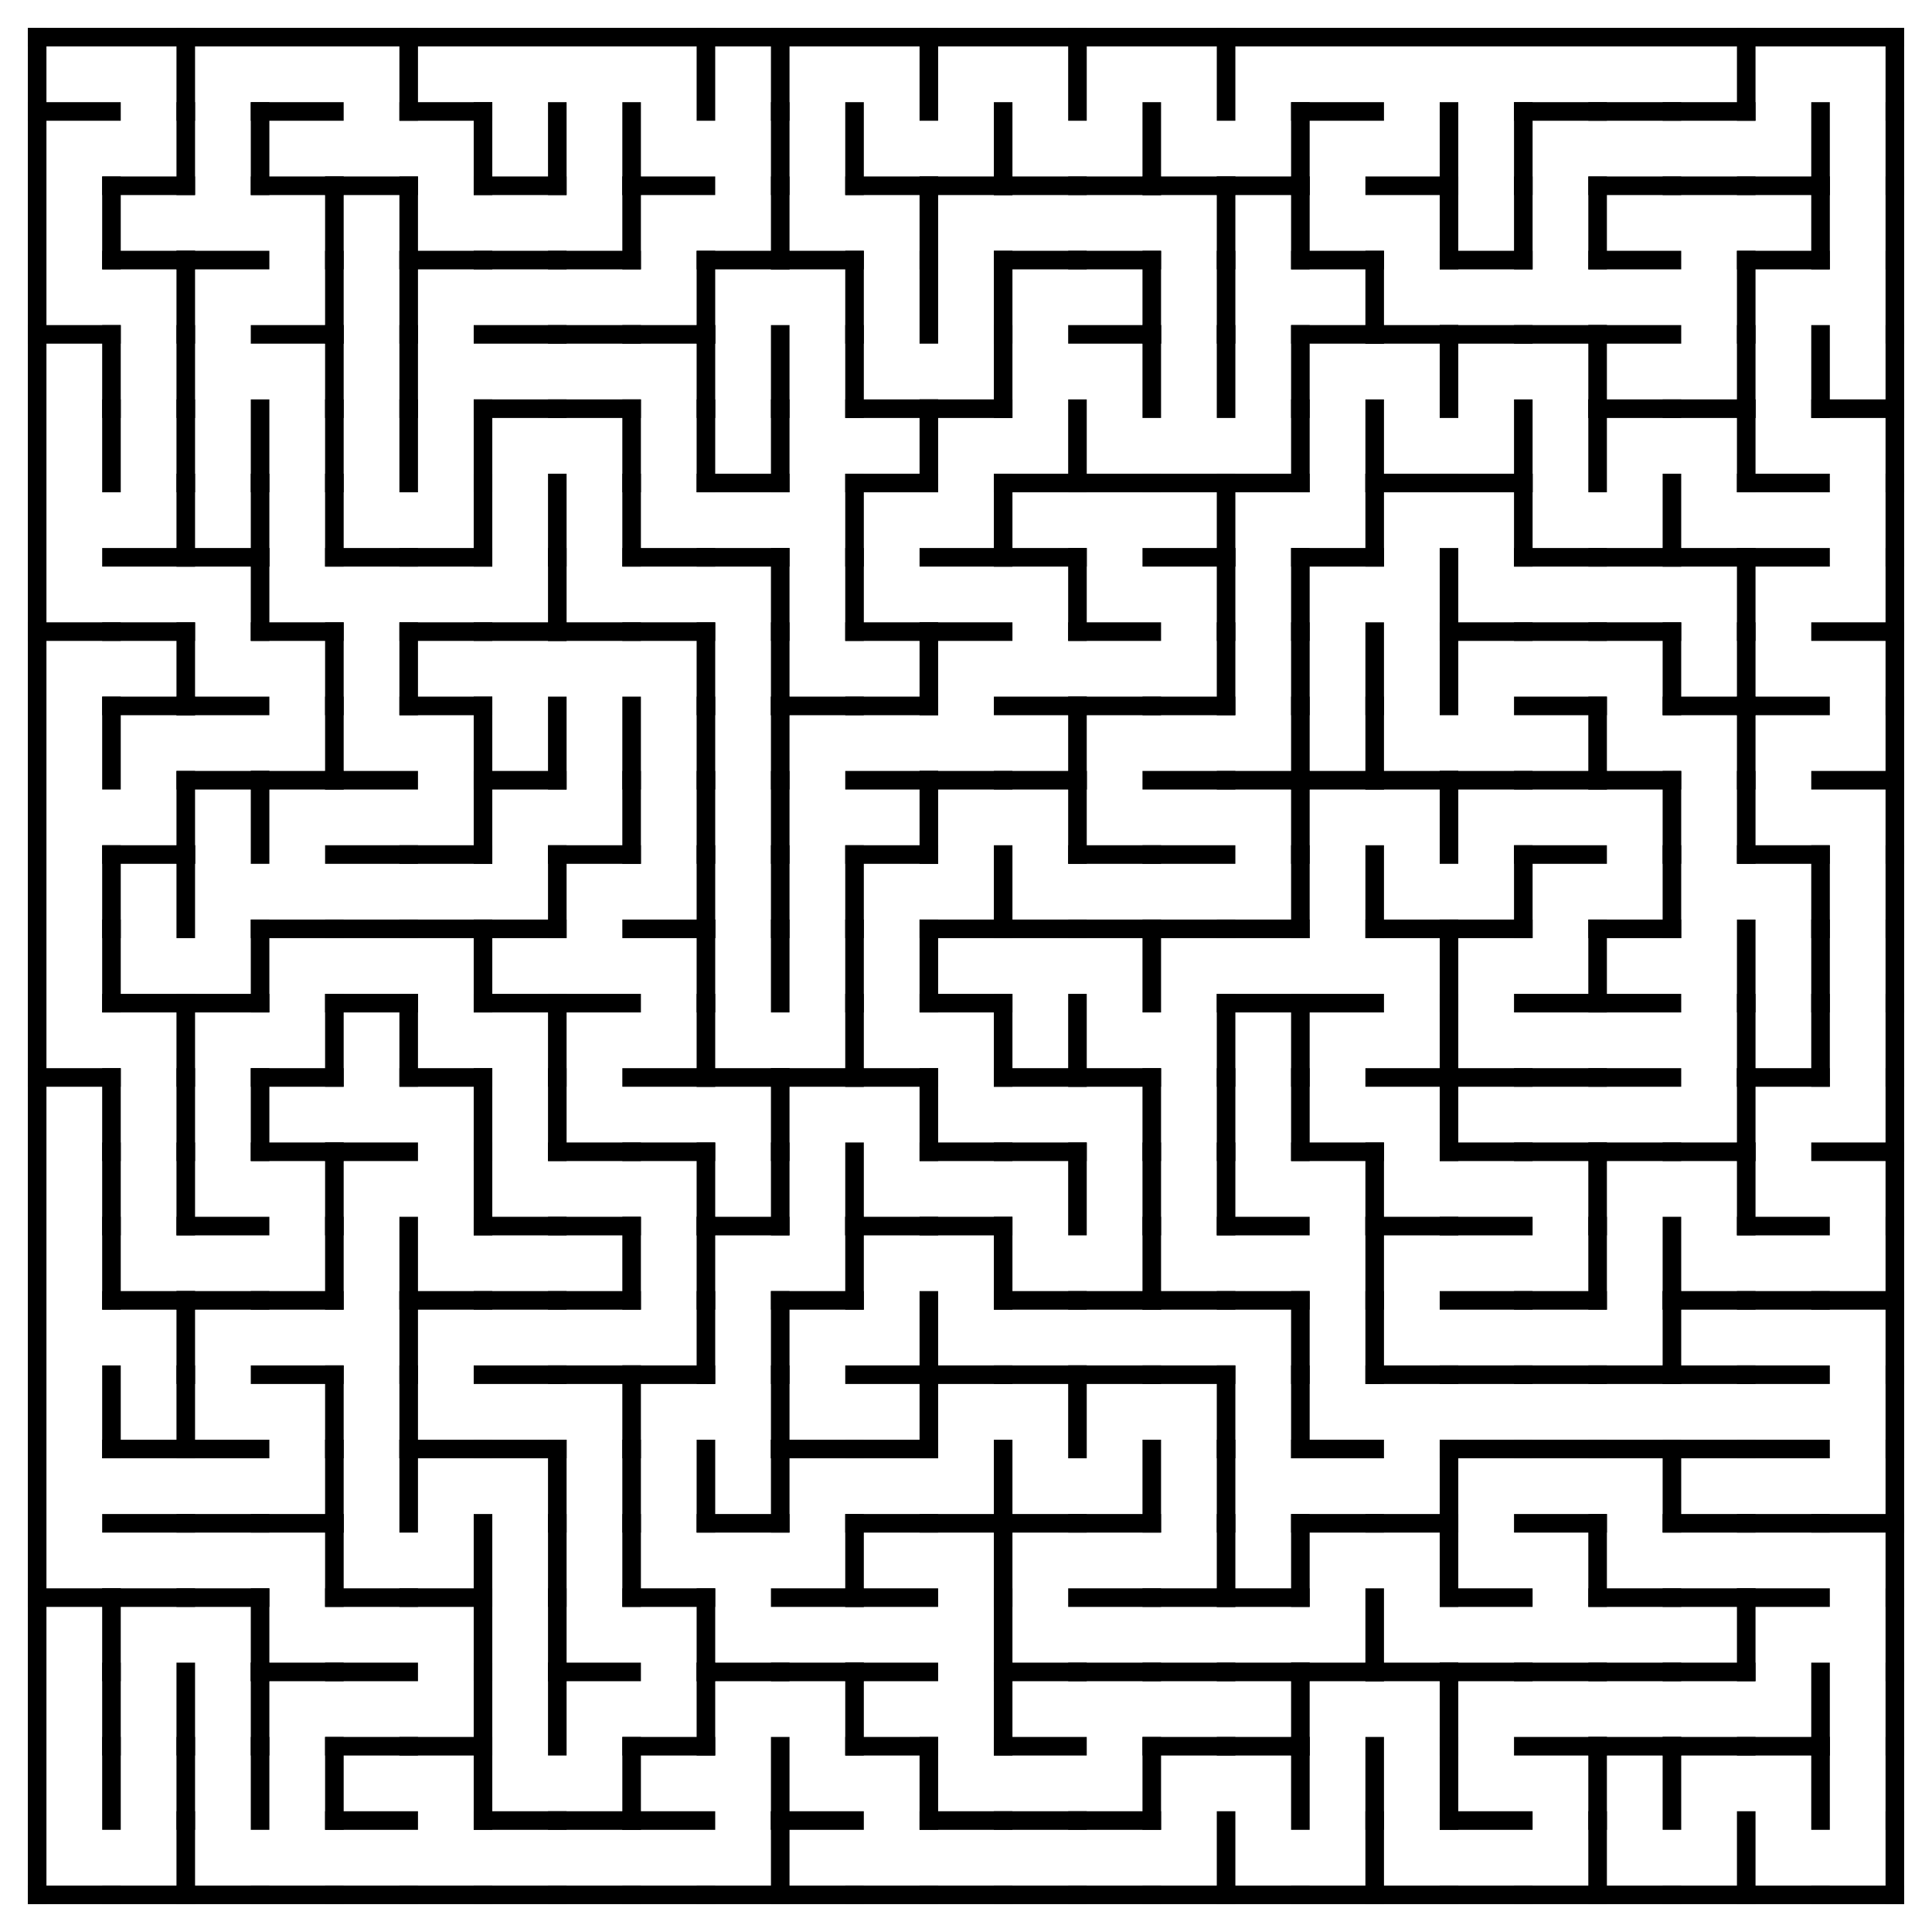 <?xml version="1.0" encoding="utf-8"?>
<svg xmlns="http://www.w3.org/2000/svg"
    xmlns:xlink="http://www.w3.org/1999/xlink"
    width="520" height="520" viewBox="-10 -10 520 520">
<defs>
<style type="text/css"><![CDATA[
line {
    stroke: #000000;
    stroke-linecap: square;
    stroke-width: 5;
}
]]></style>
</defs>
<line x1="0.0" y1="20.0" x2="20.0" y2="20.0"/>
<line x1="20.0" y1="40.0" x2="20.0" y2="60.0"/>
<line x1="0.0" y1="80.0" x2="20.0" y2="80.0"/>
<line x1="20.0" y1="80.0" x2="20.0" y2="100.0"/>
<line x1="20.0" y1="100.0" x2="20.0" y2="120.0"/>
<line x1="0.0" y1="160.0" x2="20.0" y2="160.0"/>
<line x1="20.0" y1="180.0" x2="20.0" y2="200.0"/>
<line x1="20.0" y1="220.0" x2="20.0" y2="240.0"/>
<line x1="20.0" y1="240.0" x2="20.0" y2="260.0"/>
<line x1="0.0" y1="280.0" x2="20.0" y2="280.0"/>
<line x1="20.0" y1="280.0" x2="20.0" y2="300.0"/>
<line x1="20.0" y1="300.0" x2="20.0" y2="320.0"/>
<line x1="20.0" y1="320.0" x2="20.0" y2="340.0"/>
<line x1="20.0" y1="360.0" x2="20.0" y2="380.0"/>
<line x1="0.0" y1="420.0" x2="20.0" y2="420.0"/>
<line x1="20.0" y1="420.0" x2="20.0" y2="440.0"/>
<line x1="20.0" y1="440.0" x2="20.0" y2="460.0"/>
<line x1="20.0" y1="460.0" x2="20.0" y2="480.0"/>
<line x1="0.0" y1="500.0" x2="20.0" y2="500.0"/>
<line x1="40.0" y1="0.0" x2="40.0" y2="20.0"/>
<line x1="20.0" y1="40.0" x2="40.0" y2="40.0"/>
<line x1="40.0" y1="20.0" x2="40.0" y2="40.0"/>
<line x1="20.0" y1="60.0" x2="40.0" y2="60.0"/>
<line x1="40.0" y1="60.0" x2="40.0" y2="80.0"/>
<line x1="40.0" y1="80.0" x2="40.0" y2="100.0"/>
<line x1="40.0" y1="100.0" x2="40.0" y2="120.0"/>
<line x1="20.0" y1="140.0" x2="40.0" y2="140.0"/>
<line x1="40.0" y1="120.0" x2="40.0" y2="140.0"/>
<line x1="20.0" y1="160.0" x2="40.0" y2="160.0"/>
<line x1="20.0" y1="180.0" x2="40.0" y2="180.0"/>
<line x1="40.0" y1="160.0" x2="40.0" y2="180.0"/>
<line x1="20.0" y1="220.0" x2="40.0" y2="220.0"/>
<line x1="40.0" y1="200.0" x2="40.0" y2="220.0"/>
<line x1="40.0" y1="220.0" x2="40.0" y2="240.0"/>
<line x1="20.0" y1="260.0" x2="40.0" y2="260.0"/>
<line x1="40.0" y1="260.0" x2="40.0" y2="280.0"/>
<line x1="40.0" y1="280.0" x2="40.0" y2="300.0"/>
<line x1="40.0" y1="300.0" x2="40.0" y2="320.0"/>
<line x1="20.0" y1="340.0" x2="40.0" y2="340.0"/>
<line x1="40.0" y1="340.0" x2="40.0" y2="360.0"/>
<line x1="20.0" y1="380.0" x2="40.0" y2="380.0"/>
<line x1="40.0" y1="360.0" x2="40.0" y2="380.0"/>
<line x1="20.0" y1="400.0" x2="40.0" y2="400.0"/>
<line x1="20.0" y1="420.0" x2="40.0" y2="420.0"/>
<line x1="40.0" y1="440.0" x2="40.0" y2="460.0"/>
<line x1="40.0" y1="460.0" x2="40.0" y2="480.0"/>
<line x1="20.0" y1="500.0" x2="40.0" y2="500.0"/>
<line x1="40.0" y1="480.0" x2="40.0" y2="500.0"/>
<line x1="60.0" y1="20.0" x2="60.0" y2="40.0"/>
<line x1="40.0" y1="60.0" x2="60.0" y2="60.0"/>
<line x1="60.0" y1="100.0" x2="60.0" y2="120.0"/>
<line x1="40.0" y1="140.0" x2="60.0" y2="140.0"/>
<line x1="60.0" y1="120.0" x2="60.0" y2="140.0"/>
<line x1="60.0" y1="140.0" x2="60.0" y2="160.0"/>
<line x1="40.0" y1="180.0" x2="60.0" y2="180.0"/>
<line x1="40.0" y1="200.0" x2="60.0" y2="200.0"/>
<line x1="60.0" y1="200.0" x2="60.0" y2="220.0"/>
<line x1="40.0" y1="260.0" x2="60.0" y2="260.0"/>
<line x1="60.0" y1="240.0" x2="60.0" y2="260.0"/>
<line x1="60.0" y1="280.0" x2="60.0" y2="300.0"/>
<line x1="40.0" y1="320.0" x2="60.0" y2="320.0"/>
<line x1="40.0" y1="340.0" x2="60.0" y2="340.0"/>
<line x1="40.0" y1="380.0" x2="60.0" y2="380.0"/>
<line x1="40.0" y1="400.0" x2="60.0" y2="400.0"/>
<line x1="40.0" y1="420.0" x2="60.0" y2="420.0"/>
<line x1="60.0" y1="420.0" x2="60.0" y2="440.0"/>
<line x1="60.0" y1="440.0" x2="60.0" y2="460.0"/>
<line x1="60.0" y1="460.0" x2="60.0" y2="480.0"/>
<line x1="40.0" y1="500.0" x2="60.0" y2="500.0"/>
<line x1="60.0" y1="20.0" x2="80.0" y2="20.0"/>
<line x1="60.0" y1="40.0" x2="80.0" y2="40.0"/>
<line x1="80.0" y1="40.0" x2="80.0" y2="60.0"/>
<line x1="60.0" y1="80.0" x2="80.0" y2="80.0"/>
<line x1="80.0" y1="60.0" x2="80.0" y2="80.0"/>
<line x1="80.0" y1="80.0" x2="80.0" y2="100.0"/>
<line x1="80.0" y1="100.0" x2="80.0" y2="120.0"/>
<line x1="80.0" y1="120.0" x2="80.0" y2="140.0"/>
<line x1="60.0" y1="160.0" x2="80.0" y2="160.0"/>
<line x1="80.0" y1="160.0" x2="80.0" y2="180.0"/>
<line x1="60.0" y1="200.0" x2="80.0" y2="200.0"/>
<line x1="80.0" y1="180.0" x2="80.0" y2="200.0"/>
<line x1="60.0" y1="240.0" x2="80.0" y2="240.0"/>
<line x1="60.0" y1="280.0" x2="80.0" y2="280.0"/>
<line x1="80.0" y1="260.0" x2="80.0" y2="280.0"/>
<line x1="60.0" y1="300.0" x2="80.0" y2="300.0"/>
<line x1="80.0" y1="300.0" x2="80.0" y2="320.0"/>
<line x1="60.0" y1="340.0" x2="80.0" y2="340.0"/>
<line x1="80.0" y1="320.0" x2="80.0" y2="340.0"/>
<line x1="60.0" y1="360.0" x2="80.0" y2="360.0"/>
<line x1="80.0" y1="360.0" x2="80.0" y2="380.0"/>
<line x1="60.0" y1="400.0" x2="80.0" y2="400.0"/>
<line x1="80.0" y1="380.0" x2="80.0" y2="400.0"/>
<line x1="80.0" y1="400.0" x2="80.0" y2="420.0"/>
<line x1="60.0" y1="440.0" x2="80.0" y2="440.0"/>
<line x1="80.0" y1="460.0" x2="80.0" y2="480.0"/>
<line x1="60.0" y1="500.0" x2="80.0" y2="500.0"/>
<line x1="100.0" y1="0.0" x2="100.0" y2="20.0"/>
<line x1="80.0" y1="40.0" x2="100.0" y2="40.0"/>
<line x1="100.0" y1="40.0" x2="100.0" y2="60.0"/>
<line x1="100.0" y1="60.0" x2="100.0" y2="80.0"/>
<line x1="100.0" y1="80.0" x2="100.0" y2="100.0"/>
<line x1="100.0" y1="100.0" x2="100.0" y2="120.0"/>
<line x1="80.0" y1="140.0" x2="100.0" y2="140.0"/>
<line x1="100.0" y1="160.0" x2="100.0" y2="180.0"/>
<line x1="80.0" y1="200.0" x2="100.0" y2="200.0"/>
<line x1="80.0" y1="220.0" x2="100.0" y2="220.0"/>
<line x1="80.0" y1="240.0" x2="100.0" y2="240.0"/>
<line x1="80.0" y1="260.0" x2="100.0" y2="260.0"/>
<line x1="100.0" y1="260.0" x2="100.0" y2="280.0"/>
<line x1="80.0" y1="300.0" x2="100.0" y2="300.0"/>
<line x1="100.0" y1="320.0" x2="100.0" y2="340.0"/>
<line x1="100.0" y1="340.0" x2="100.0" y2="360.0"/>
<line x1="100.0" y1="360.0" x2="100.0" y2="380.0"/>
<line x1="100.0" y1="380.0" x2="100.0" y2="400.0"/>
<line x1="80.0" y1="420.0" x2="100.0" y2="420.0"/>
<line x1="80.0" y1="440.0" x2="100.0" y2="440.0"/>
<line x1="80.0" y1="460.0" x2="100.0" y2="460.0"/>
<line x1="80.0" y1="480.0" x2="100.0" y2="480.0"/>
<line x1="80.0" y1="500.0" x2="100.0" y2="500.0"/>
<line x1="100.0" y1="20.0" x2="120.0" y2="20.0"/>
<line x1="120.0" y1="20.0" x2="120.0" y2="40.0"/>
<line x1="100.0" y1="60.0" x2="120.0" y2="60.0"/>
<line x1="120.0" y1="100.0" x2="120.0" y2="120.0"/>
<line x1="100.0" y1="140.0" x2="120.0" y2="140.0"/>
<line x1="120.0" y1="120.0" x2="120.0" y2="140.0"/>
<line x1="100.0" y1="160.0" x2="120.0" y2="160.0"/>
<line x1="100.0" y1="180.0" x2="120.0" y2="180.0"/>
<line x1="120.0" y1="180.0" x2="120.0" y2="200.0"/>
<line x1="100.0" y1="220.0" x2="120.0" y2="220.0"/>
<line x1="120.0" y1="200.0" x2="120.0" y2="220.0"/>
<line x1="100.0" y1="240.0" x2="120.0" y2="240.0"/>
<line x1="120.0" y1="240.0" x2="120.0" y2="260.0"/>
<line x1="100.0" y1="280.0" x2="120.0" y2="280.0"/>
<line x1="120.0" y1="280.0" x2="120.0" y2="300.0"/>
<line x1="120.0" y1="300.0" x2="120.0" y2="320.0"/>
<line x1="100.0" y1="340.0" x2="120.0" y2="340.0"/>
<line x1="100.0" y1="380.0" x2="120.0" y2="380.0"/>
<line x1="100.0" y1="420.0" x2="120.0" y2="420.0"/>
<line x1="120.0" y1="400.0" x2="120.0" y2="420.0"/>
<line x1="120.0" y1="420.0" x2="120.0" y2="440.0"/>
<line x1="100.0" y1="460.0" x2="120.0" y2="460.0"/>
<line x1="120.0" y1="440.0" x2="120.0" y2="460.0"/>
<line x1="120.0" y1="460.0" x2="120.0" y2="480.0"/>
<line x1="100.0" y1="500.0" x2="120.0" y2="500.0"/>
<line x1="120.0" y1="40.0" x2="140.0" y2="40.0"/>
<line x1="140.0" y1="20.0" x2="140.0" y2="40.0"/>
<line x1="120.0" y1="60.0" x2="140.0" y2="60.0"/>
<line x1="120.0" y1="80.0" x2="140.0" y2="80.0"/>
<line x1="120.0" y1="100.0" x2="140.0" y2="100.0"/>
<line x1="140.0" y1="120.0" x2="140.0" y2="140.0"/>
<line x1="120.0" y1="160.0" x2="140.0" y2="160.0"/>
<line x1="140.0" y1="140.0" x2="140.0" y2="160.0"/>
<line x1="120.0" y1="200.0" x2="140.0" y2="200.0"/>
<line x1="140.0" y1="180.0" x2="140.0" y2="200.0"/>
<line x1="120.0" y1="240.0" x2="140.0" y2="240.0"/>
<line x1="140.0" y1="220.0" x2="140.0" y2="240.0"/>
<line x1="120.0" y1="260.0" x2="140.0" y2="260.0"/>
<line x1="140.0" y1="260.0" x2="140.0" y2="280.0"/>
<line x1="140.0" y1="280.0" x2="140.0" y2="300.0"/>
<line x1="120.0" y1="320.0" x2="140.0" y2="320.0"/>
<line x1="120.0" y1="340.0" x2="140.0" y2="340.0"/>
<line x1="120.0" y1="360.0" x2="140.0" y2="360.0"/>
<line x1="120.0" y1="380.0" x2="140.0" y2="380.0"/>
<line x1="140.0" y1="380.0" x2="140.0" y2="400.0"/>
<line x1="140.0" y1="400.0" x2="140.0" y2="420.0"/>
<line x1="140.0" y1="420.0" x2="140.0" y2="440.0"/>
<line x1="140.0" y1="440.0" x2="140.0" y2="460.0"/>
<line x1="120.0" y1="480.0" x2="140.0" y2="480.0"/>
<line x1="120.0" y1="500.0" x2="140.0" y2="500.0"/>
<line x1="160.0" y1="20.0" x2="160.0" y2="40.0"/>
<line x1="140.0" y1="60.0" x2="160.0" y2="60.0"/>
<line x1="160.0" y1="40.0" x2="160.0" y2="60.0"/>
<line x1="140.0" y1="80.0" x2="160.0" y2="80.0"/>
<line x1="140.0" y1="100.0" x2="160.0" y2="100.0"/>
<line x1="160.0" y1="100.0" x2="160.0" y2="120.0"/>
<line x1="160.0" y1="120.0" x2="160.0" y2="140.0"/>
<line x1="140.0" y1="160.0" x2="160.0" y2="160.0"/>
<line x1="160.0" y1="180.0" x2="160.0" y2="200.0"/>
<line x1="140.0" y1="220.0" x2="160.0" y2="220.0"/>
<line x1="160.0" y1="200.0" x2="160.0" y2="220.0"/>
<line x1="140.0" y1="260.0" x2="160.0" y2="260.0"/>
<line x1="140.0" y1="300.0" x2="160.0" y2="300.0"/>
<line x1="140.0" y1="320.0" x2="160.0" y2="320.0"/>
<line x1="140.0" y1="340.0" x2="160.0" y2="340.0"/>
<line x1="160.0" y1="320.0" x2="160.0" y2="340.0"/>
<line x1="140.0" y1="360.0" x2="160.0" y2="360.0"/>
<line x1="160.0" y1="360.0" x2="160.0" y2="380.0"/>
<line x1="160.0" y1="380.0" x2="160.0" y2="400.0"/>
<line x1="160.0" y1="400.0" x2="160.0" y2="420.0"/>
<line x1="140.0" y1="440.0" x2="160.0" y2="440.0"/>
<line x1="140.0" y1="480.0" x2="160.0" y2="480.0"/>
<line x1="160.0" y1="460.0" x2="160.0" y2="480.0"/>
<line x1="140.0" y1="500.0" x2="160.0" y2="500.0"/>
<line x1="180.0" y1="0.0" x2="180.0" y2="20.0"/>
<line x1="160.0" y1="40.0" x2="180.0" y2="40.0"/>
<line x1="160.0" y1="80.0" x2="180.0" y2="80.0"/>
<line x1="180.0" y1="60.0" x2="180.0" y2="80.0"/>
<line x1="180.0" y1="80.0" x2="180.0" y2="100.0"/>
<line x1="180.0" y1="100.0" x2="180.0" y2="120.0"/>
<line x1="160.0" y1="140.0" x2="180.0" y2="140.0"/>
<line x1="160.0" y1="160.0" x2="180.0" y2="160.0"/>
<line x1="180.0" y1="160.0" x2="180.0" y2="180.0"/>
<line x1="180.0" y1="180.0" x2="180.0" y2="200.0"/>
<line x1="180.0" y1="200.0" x2="180.0" y2="220.0"/>
<line x1="160.0" y1="240.0" x2="180.0" y2="240.0"/>
<line x1="180.0" y1="220.0" x2="180.0" y2="240.0"/>
<line x1="180.0" y1="240.0" x2="180.0" y2="260.0"/>
<line x1="160.0" y1="280.0" x2="180.0" y2="280.0"/>
<line x1="180.0" y1="260.0" x2="180.0" y2="280.0"/>
<line x1="160.0" y1="300.0" x2="180.0" y2="300.0"/>
<line x1="180.0" y1="300.0" x2="180.0" y2="320.0"/>
<line x1="180.0" y1="320.0" x2="180.0" y2="340.0"/>
<line x1="160.0" y1="360.0" x2="180.0" y2="360.0"/>
<line x1="180.0" y1="340.0" x2="180.0" y2="360.0"/>
<line x1="180.0" y1="380.0" x2="180.0" y2="400.0"/>
<line x1="160.0" y1="420.0" x2="180.0" y2="420.0"/>
<line x1="180.0" y1="420.0" x2="180.0" y2="440.0"/>
<line x1="160.0" y1="460.0" x2="180.0" y2="460.0"/>
<line x1="180.0" y1="440.0" x2="180.0" y2="460.0"/>
<line x1="160.0" y1="480.0" x2="180.0" y2="480.0"/>
<line x1="160.0" y1="500.0" x2="180.0" y2="500.0"/>
<line x1="200.0" y1="0.0" x2="200.0" y2="20.0"/>
<line x1="200.0" y1="20.0" x2="200.0" y2="40.0"/>
<line x1="180.0" y1="60.0" x2="200.0" y2="60.0"/>
<line x1="200.0" y1="40.0" x2="200.0" y2="60.0"/>
<line x1="200.0" y1="80.0" x2="200.0" y2="100.0"/>
<line x1="180.0" y1="120.0" x2="200.0" y2="120.0"/>
<line x1="200.0" y1="100.0" x2="200.0" y2="120.0"/>
<line x1="180.0" y1="140.0" x2="200.0" y2="140.0"/>
<line x1="200.0" y1="140.0" x2="200.0" y2="160.0"/>
<line x1="200.0" y1="160.0" x2="200.0" y2="180.0"/>
<line x1="200.0" y1="180.0" x2="200.0" y2="200.0"/>
<line x1="200.0" y1="200.0" x2="200.0" y2="220.0"/>
<line x1="200.0" y1="220.0" x2="200.0" y2="240.0"/>
<line x1="200.0" y1="240.0" x2="200.0" y2="260.0"/>
<line x1="180.0" y1="280.0" x2="200.0" y2="280.0"/>
<line x1="200.0" y1="280.0" x2="200.0" y2="300.0"/>
<line x1="180.0" y1="320.0" x2="200.0" y2="320.0"/>
<line x1="200.0" y1="300.0" x2="200.0" y2="320.0"/>
<line x1="200.0" y1="340.0" x2="200.0" y2="360.0"/>
<line x1="200.0" y1="360.0" x2="200.0" y2="380.0"/>
<line x1="180.0" y1="400.0" x2="200.0" y2="400.0"/>
<line x1="200.0" y1="380.0" x2="200.0" y2="400.0"/>
<line x1="180.0" y1="440.0" x2="200.0" y2="440.0"/>
<line x1="200.0" y1="460.0" x2="200.0" y2="480.0"/>
<line x1="180.0" y1="500.0" x2="200.0" y2="500.0"/>
<line x1="200.0" y1="480.0" x2="200.0" y2="500.0"/>
<line x1="220.0" y1="20.0" x2="220.0" y2="40.0"/>
<line x1="200.0" y1="60.0" x2="220.0" y2="60.0"/>
<line x1="220.0" y1="60.0" x2="220.0" y2="80.0"/>
<line x1="220.0" y1="80.0" x2="220.0" y2="100.0"/>
<line x1="220.0" y1="120.0" x2="220.0" y2="140.0"/>
<line x1="220.0" y1="140.0" x2="220.0" y2="160.0"/>
<line x1="200.0" y1="180.0" x2="220.0" y2="180.0"/>
<line x1="220.0" y1="220.0" x2="220.0" y2="240.0"/>
<line x1="220.0" y1="240.0" x2="220.0" y2="260.0"/>
<line x1="200.0" y1="280.0" x2="220.0" y2="280.0"/>
<line x1="220.0" y1="260.0" x2="220.0" y2="280.0"/>
<line x1="220.0" y1="300.0" x2="220.0" y2="320.0"/>
<line x1="200.0" y1="340.0" x2="220.0" y2="340.0"/>
<line x1="220.0" y1="320.0" x2="220.0" y2="340.0"/>
<line x1="200.0" y1="380.0" x2="220.0" y2="380.0"/>
<line x1="200.0" y1="420.0" x2="220.0" y2="420.0"/>
<line x1="220.0" y1="400.0" x2="220.0" y2="420.0"/>
<line x1="200.0" y1="440.0" x2="220.0" y2="440.0"/>
<line x1="220.0" y1="440.0" x2="220.0" y2="460.0"/>
<line x1="200.0" y1="480.0" x2="220.0" y2="480.0"/>
<line x1="200.0" y1="500.0" x2="220.0" y2="500.0"/>
<line x1="240.0" y1="0.0" x2="240.0" y2="20.0"/>
<line x1="220.0" y1="40.0" x2="240.0" y2="40.0"/>
<line x1="240.0" y1="40.0" x2="240.0" y2="60.0"/>
<line x1="240.0" y1="60.0" x2="240.0" y2="80.0"/>
<line x1="220.0" y1="100.0" x2="240.0" y2="100.0"/>
<line x1="220.0" y1="120.0" x2="240.0" y2="120.0"/>
<line x1="240.0" y1="100.0" x2="240.0" y2="120.0"/>
<line x1="220.0" y1="160.0" x2="240.0" y2="160.0"/>
<line x1="220.0" y1="180.0" x2="240.0" y2="180.0"/>
<line x1="240.0" y1="160.0" x2="240.0" y2="180.0"/>
<line x1="220.0" y1="200.0" x2="240.0" y2="200.0"/>
<line x1="220.0" y1="220.0" x2="240.0" y2="220.0"/>
<line x1="240.0" y1="200.0" x2="240.0" y2="220.0"/>
<line x1="240.0" y1="240.0" x2="240.0" y2="260.0"/>
<line x1="220.0" y1="280.0" x2="240.0" y2="280.0"/>
<line x1="240.0" y1="280.0" x2="240.0" y2="300.0"/>
<line x1="220.0" y1="320.0" x2="240.0" y2="320.0"/>
<line x1="220.0" y1="360.0" x2="240.0" y2="360.0"/>
<line x1="240.0" y1="340.0" x2="240.0" y2="360.0"/>
<line x1="220.0" y1="380.0" x2="240.0" y2="380.0"/>
<line x1="240.0" y1="360.0" x2="240.0" y2="380.0"/>
<line x1="220.0" y1="400.0" x2="240.0" y2="400.0"/>
<line x1="220.0" y1="420.0" x2="240.0" y2="420.0"/>
<line x1="220.0" y1="440.0" x2="240.0" y2="440.0"/>
<line x1="220.0" y1="460.0" x2="240.0" y2="460.0"/>
<line x1="240.0" y1="460.0" x2="240.0" y2="480.0"/>
<line x1="220.0" y1="500.0" x2="240.0" y2="500.0"/>
<line x1="240.0" y1="40.0" x2="260.0" y2="40.0"/>
<line x1="260.0" y1="20.0" x2="260.0" y2="40.0"/>
<line x1="260.0" y1="60.0" x2="260.0" y2="80.0"/>
<line x1="240.0" y1="100.0" x2="260.0" y2="100.0"/>
<line x1="260.0" y1="80.0" x2="260.0" y2="100.0"/>
<line x1="240.0" y1="140.0" x2="260.0" y2="140.0"/>
<line x1="260.0" y1="120.0" x2="260.0" y2="140.0"/>
<line x1="240.0" y1="160.0" x2="260.0" y2="160.0"/>
<line x1="240.0" y1="200.0" x2="260.0" y2="200.0"/>
<line x1="240.0" y1="240.0" x2="260.0" y2="240.0"/>
<line x1="260.0" y1="220.0" x2="260.0" y2="240.0"/>
<line x1="240.0" y1="260.0" x2="260.0" y2="260.0"/>
<line x1="260.0" y1="260.0" x2="260.0" y2="280.0"/>
<line x1="240.0" y1="300.0" x2="260.0" y2="300.0"/>
<line x1="240.0" y1="320.0" x2="260.0" y2="320.0"/>
<line x1="260.0" y1="320.0" x2="260.0" y2="340.0"/>
<line x1="240.0" y1="360.0" x2="260.0" y2="360.0"/>
<line x1="240.0" y1="400.0" x2="260.0" y2="400.0"/>
<line x1="260.0" y1="380.0" x2="260.0" y2="400.0"/>
<line x1="260.0" y1="400.0" x2="260.0" y2="420.0"/>
<line x1="260.0" y1="420.0" x2="260.0" y2="440.0"/>
<line x1="260.0" y1="440.0" x2="260.0" y2="460.0"/>
<line x1="240.0" y1="480.0" x2="260.0" y2="480.0"/>
<line x1="240.0" y1="500.0" x2="260.0" y2="500.0"/>
<line x1="280.0" y1="0.0" x2="280.0" y2="20.0"/>
<line x1="260.0" y1="40.0" x2="280.0" y2="40.0"/>
<line x1="260.0" y1="60.0" x2="280.0" y2="60.0"/>
<line x1="260.0" y1="120.0" x2="280.0" y2="120.0"/>
<line x1="280.0" y1="100.0" x2="280.0" y2="120.0"/>
<line x1="260.0" y1="140.0" x2="280.0" y2="140.0"/>
<line x1="280.0" y1="140.0" x2="280.0" y2="160.0"/>
<line x1="260.0" y1="180.0" x2="280.0" y2="180.0"/>
<line x1="260.0" y1="200.0" x2="280.0" y2="200.0"/>
<line x1="280.0" y1="180.0" x2="280.0" y2="200.0"/>
<line x1="280.0" y1="200.0" x2="280.0" y2="220.0"/>
<line x1="260.0" y1="240.0" x2="280.0" y2="240.0"/>
<line x1="260.0" y1="280.0" x2="280.0" y2="280.0"/>
<line x1="280.0" y1="260.0" x2="280.0" y2="280.0"/>
<line x1="260.0" y1="300.0" x2="280.0" y2="300.0"/>
<line x1="280.0" y1="300.0" x2="280.0" y2="320.0"/>
<line x1="260.0" y1="340.0" x2="280.0" y2="340.0"/>
<line x1="260.0" y1="360.0" x2="280.0" y2="360.0"/>
<line x1="280.0" y1="360.0" x2="280.0" y2="380.0"/>
<line x1="260.0" y1="400.0" x2="280.0" y2="400.0"/>
<line x1="260.0" y1="440.0" x2="280.0" y2="440.0"/>
<line x1="260.0" y1="460.0" x2="280.0" y2="460.0"/>
<line x1="260.0" y1="480.0" x2="280.0" y2="480.0"/>
<line x1="260.0" y1="500.0" x2="280.0" y2="500.0"/>
<line x1="280.0" y1="40.0" x2="300.0" y2="40.0"/>
<line x1="300.0" y1="20.0" x2="300.0" y2="40.0"/>
<line x1="280.0" y1="60.0" x2="300.0" y2="60.0"/>
<line x1="280.0" y1="80.0" x2="300.0" y2="80.0"/>
<line x1="300.0" y1="60.0" x2="300.0" y2="80.0"/>
<line x1="300.0" y1="80.0" x2="300.0" y2="100.0"/>
<line x1="280.0" y1="120.0" x2="300.0" y2="120.0"/>
<line x1="280.0" y1="160.0" x2="300.0" y2="160.0"/>
<line x1="280.0" y1="180.0" x2="300.0" y2="180.0"/>
<line x1="280.0" y1="220.0" x2="300.0" y2="220.0"/>
<line x1="280.0" y1="240.0" x2="300.0" y2="240.0"/>
<line x1="300.0" y1="240.0" x2="300.0" y2="260.0"/>
<line x1="280.0" y1="280.0" x2="300.0" y2="280.0"/>
<line x1="300.0" y1="280.0" x2="300.0" y2="300.0"/>
<line x1="300.0" y1="300.0" x2="300.0" y2="320.0"/>
<line x1="280.0" y1="340.0" x2="300.0" y2="340.0"/>
<line x1="300.0" y1="320.0" x2="300.0" y2="340.0"/>
<line x1="280.0" y1="360.0" x2="300.0" y2="360.0"/>
<line x1="280.0" y1="400.0" x2="300.0" y2="400.0"/>
<line x1="300.0" y1="380.0" x2="300.0" y2="400.0"/>
<line x1="280.0" y1="420.0" x2="300.0" y2="420.0"/>
<line x1="280.0" y1="440.0" x2="300.0" y2="440.0"/>
<line x1="280.0" y1="480.0" x2="300.0" y2="480.0"/>
<line x1="300.0" y1="460.0" x2="300.0" y2="480.0"/>
<line x1="280.0" y1="500.0" x2="300.0" y2="500.0"/>
<line x1="320.0" y1="0.0" x2="320.0" y2="20.0"/>
<line x1="300.0" y1="40.0" x2="320.0" y2="40.0"/>
<line x1="320.0" y1="40.0" x2="320.0" y2="60.0"/>
<line x1="320.0" y1="60.0" x2="320.0" y2="80.0"/>
<line x1="320.0" y1="80.0" x2="320.0" y2="100.0"/>
<line x1="300.0" y1="120.0" x2="320.0" y2="120.0"/>
<line x1="300.0" y1="140.0" x2="320.0" y2="140.0"/>
<line x1="320.0" y1="120.0" x2="320.0" y2="140.0"/>
<line x1="320.0" y1="140.0" x2="320.0" y2="160.0"/>
<line x1="300.0" y1="180.0" x2="320.0" y2="180.0"/>
<line x1="320.0" y1="160.0" x2="320.0" y2="180.0"/>
<line x1="300.0" y1="200.0" x2="320.0" y2="200.0"/>
<line x1="300.0" y1="220.0" x2="320.0" y2="220.0"/>
<line x1="300.0" y1="240.0" x2="320.0" y2="240.0"/>
<line x1="320.0" y1="260.0" x2="320.0" y2="280.0"/>
<line x1="320.0" y1="280.0" x2="320.0" y2="300.0"/>
<line x1="320.0" y1="300.0" x2="320.0" y2="320.0"/>
<line x1="300.0" y1="340.0" x2="320.0" y2="340.0"/>
<line x1="300.0" y1="360.0" x2="320.0" y2="360.0"/>
<line x1="320.0" y1="360.0" x2="320.0" y2="380.0"/>
<line x1="320.0" y1="380.0" x2="320.0" y2="400.0"/>
<line x1="300.0" y1="420.0" x2="320.0" y2="420.0"/>
<line x1="320.0" y1="400.0" x2="320.0" y2="420.0"/>
<line x1="300.0" y1="440.0" x2="320.0" y2="440.0"/>
<line x1="300.0" y1="460.0" x2="320.0" y2="460.0"/>
<line x1="300.0" y1="500.0" x2="320.0" y2="500.0"/>
<line x1="320.0" y1="480.0" x2="320.0" y2="500.0"/>
<line x1="320.0" y1="40.0" x2="340.0" y2="40.0"/>
<line x1="340.0" y1="20.0" x2="340.0" y2="40.0"/>
<line x1="340.0" y1="40.0" x2="340.0" y2="60.0"/>
<line x1="340.0" y1="80.0" x2="340.0" y2="100.0"/>
<line x1="320.0" y1="120.0" x2="340.0" y2="120.0"/>
<line x1="340.0" y1="100.0" x2="340.0" y2="120.0"/>
<line x1="340.0" y1="140.0" x2="340.0" y2="160.0"/>
<line x1="340.0" y1="160.0" x2="340.0" y2="180.0"/>
<line x1="320.0" y1="200.0" x2="340.0" y2="200.0"/>
<line x1="340.0" y1="180.0" x2="340.0" y2="200.0"/>
<line x1="340.0" y1="200.0" x2="340.0" y2="220.0"/>
<line x1="320.0" y1="240.0" x2="340.0" y2="240.0"/>
<line x1="340.0" y1="220.0" x2="340.0" y2="240.0"/>
<line x1="320.0" y1="260.0" x2="340.0" y2="260.0"/>
<line x1="340.0" y1="260.0" x2="340.0" y2="280.0"/>
<line x1="340.0" y1="280.0" x2="340.0" y2="300.0"/>
<line x1="320.0" y1="320.0" x2="340.0" y2="320.0"/>
<line x1="320.0" y1="340.0" x2="340.0" y2="340.0"/>
<line x1="340.0" y1="340.0" x2="340.0" y2="360.0"/>
<line x1="340.0" y1="360.0" x2="340.0" y2="380.0"/>
<line x1="320.0" y1="420.0" x2="340.0" y2="420.0"/>
<line x1="340.0" y1="400.0" x2="340.0" y2="420.0"/>
<line x1="320.0" y1="440.0" x2="340.0" y2="440.0"/>
<line x1="320.0" y1="460.0" x2="340.0" y2="460.0"/>
<line x1="340.0" y1="440.0" x2="340.0" y2="460.0"/>
<line x1="340.0" y1="460.0" x2="340.0" y2="480.0"/>
<line x1="320.0" y1="500.0" x2="340.0" y2="500.0"/>
<line x1="340.0" y1="20.0" x2="360.0" y2="20.0"/>
<line x1="340.0" y1="60.0" x2="360.0" y2="60.0"/>
<line x1="340.0" y1="80.0" x2="360.0" y2="80.0"/>
<line x1="360.0" y1="60.0" x2="360.0" y2="80.0"/>
<line x1="360.0" y1="100.0" x2="360.0" y2="120.0"/>
<line x1="340.0" y1="140.0" x2="360.0" y2="140.0"/>
<line x1="360.0" y1="120.0" x2="360.0" y2="140.0"/>
<line x1="360.0" y1="160.0" x2="360.0" y2="180.0"/>
<line x1="340.0" y1="200.0" x2="360.0" y2="200.0"/>
<line x1="360.0" y1="180.0" x2="360.0" y2="200.0"/>
<line x1="360.0" y1="220.0" x2="360.0" y2="240.0"/>
<line x1="340.0" y1="260.0" x2="360.0" y2="260.0"/>
<line x1="340.0" y1="300.0" x2="360.0" y2="300.0"/>
<line x1="360.0" y1="300.0" x2="360.0" y2="320.0"/>
<line x1="360.0" y1="320.0" x2="360.0" y2="340.0"/>
<line x1="360.0" y1="340.0" x2="360.0" y2="360.0"/>
<line x1="340.0" y1="380.0" x2="360.0" y2="380.0"/>
<line x1="340.0" y1="400.0" x2="360.0" y2="400.0"/>
<line x1="340.0" y1="440.0" x2="360.0" y2="440.0"/>
<line x1="360.0" y1="420.0" x2="360.0" y2="440.0"/>
<line x1="360.0" y1="460.0" x2="360.0" y2="480.0"/>
<line x1="340.0" y1="500.0" x2="360.0" y2="500.0"/>
<line x1="360.0" y1="480.0" x2="360.0" y2="500.0"/>
<line x1="360.0" y1="40.0" x2="380.0" y2="40.0"/>
<line x1="380.0" y1="20.0" x2="380.0" y2="40.0"/>
<line x1="380.0" y1="40.0" x2="380.0" y2="60.0"/>
<line x1="360.0" y1="80.0" x2="380.0" y2="80.0"/>
<line x1="380.0" y1="80.0" x2="380.0" y2="100.0"/>
<line x1="360.0" y1="120.0" x2="380.0" y2="120.0"/>
<line x1="380.0" y1="140.0" x2="380.0" y2="160.0"/>
<line x1="380.0" y1="160.0" x2="380.0" y2="180.0"/>
<line x1="360.0" y1="200.0" x2="380.0" y2="200.0"/>
<line x1="380.0" y1="200.0" x2="380.0" y2="220.0"/>
<line x1="360.0" y1="240.0" x2="380.0" y2="240.0"/>
<line x1="380.0" y1="240.0" x2="380.0" y2="260.0"/>
<line x1="360.0" y1="280.0" x2="380.0" y2="280.0"/>
<line x1="380.0" y1="260.0" x2="380.0" y2="280.0"/>
<line x1="380.0" y1="280.0" x2="380.0" y2="300.0"/>
<line x1="360.0" y1="320.0" x2="380.0" y2="320.0"/>
<line x1="360.0" y1="360.0" x2="380.0" y2="360.0"/>
<line x1="360.0" y1="400.0" x2="380.0" y2="400.0"/>
<line x1="380.0" y1="380.0" x2="380.0" y2="400.0"/>
<line x1="380.0" y1="400.0" x2="380.0" y2="420.0"/>
<line x1="360.0" y1="440.0" x2="380.0" y2="440.0"/>
<line x1="380.0" y1="440.0" x2="380.0" y2="460.0"/>
<line x1="380.0" y1="460.0" x2="380.0" y2="480.0"/>
<line x1="360.0" y1="500.0" x2="380.0" y2="500.0"/>
<line x1="400.0" y1="20.0" x2="400.0" y2="40.0"/>
<line x1="380.0" y1="60.0" x2="400.0" y2="60.0"/>
<line x1="400.0" y1="40.0" x2="400.0" y2="60.0"/>
<line x1="380.0" y1="80.0" x2="400.0" y2="80.0"/>
<line x1="380.0" y1="120.0" x2="400.0" y2="120.0"/>
<line x1="400.0" y1="100.0" x2="400.0" y2="120.0"/>
<line x1="400.0" y1="120.0" x2="400.0" y2="140.0"/>
<line x1="380.0" y1="160.0" x2="400.0" y2="160.0"/>
<line x1="380.0" y1="200.0" x2="400.0" y2="200.0"/>
<line x1="380.0" y1="240.0" x2="400.0" y2="240.0"/>
<line x1="400.0" y1="220.0" x2="400.0" y2="240.0"/>
<line x1="380.0" y1="280.0" x2="400.0" y2="280.0"/>
<line x1="380.0" y1="300.0" x2="400.0" y2="300.0"/>
<line x1="380.0" y1="320.0" x2="400.0" y2="320.0"/>
<line x1="380.0" y1="340.0" x2="400.0" y2="340.0"/>
<line x1="380.0" y1="360.0" x2="400.0" y2="360.0"/>
<line x1="380.0" y1="380.0" x2="400.0" y2="380.0"/>
<line x1="380.0" y1="420.0" x2="400.0" y2="420.0"/>
<line x1="380.0" y1="440.0" x2="400.0" y2="440.0"/>
<line x1="380.0" y1="480.0" x2="400.0" y2="480.0"/>
<line x1="380.0" y1="500.0" x2="400.0" y2="500.0"/>
<line x1="400.0" y1="20.0" x2="420.0" y2="20.0"/>
<line x1="420.0" y1="40.0" x2="420.0" y2="60.0"/>
<line x1="400.0" y1="80.0" x2="420.0" y2="80.0"/>
<line x1="420.0" y1="80.0" x2="420.0" y2="100.0"/>
<line x1="420.0" y1="100.0" x2="420.0" y2="120.0"/>
<line x1="400.0" y1="140.0" x2="420.0" y2="140.0"/>
<line x1="400.0" y1="160.0" x2="420.0" y2="160.0"/>
<line x1="400.0" y1="180.0" x2="420.0" y2="180.0"/>
<line x1="400.0" y1="200.0" x2="420.0" y2="200.0"/>
<line x1="420.0" y1="180.0" x2="420.0" y2="200.0"/>
<line x1="400.0" y1="220.0" x2="420.0" y2="220.0"/>
<line x1="400.0" y1="260.0" x2="420.0" y2="260.0"/>
<line x1="420.0" y1="240.0" x2="420.0" y2="260.0"/>
<line x1="400.0" y1="280.0" x2="420.0" y2="280.0"/>
<line x1="400.0" y1="300.0" x2="420.0" y2="300.0"/>
<line x1="420.0" y1="300.0" x2="420.0" y2="320.0"/>
<line x1="400.0" y1="340.0" x2="420.0" y2="340.0"/>
<line x1="420.0" y1="320.0" x2="420.0" y2="340.0"/>
<line x1="400.0" y1="360.0" x2="420.0" y2="360.0"/>
<line x1="400.0" y1="380.0" x2="420.0" y2="380.0"/>
<line x1="400.0" y1="400.0" x2="420.0" y2="400.0"/>
<line x1="420.0" y1="400.0" x2="420.0" y2="420.0"/>
<line x1="400.0" y1="440.0" x2="420.0" y2="440.0"/>
<line x1="400.0" y1="460.0" x2="420.0" y2="460.0"/>
<line x1="420.0" y1="460.0" x2="420.0" y2="480.0"/>
<line x1="400.0" y1="500.0" x2="420.0" y2="500.0"/>
<line x1="420.0" y1="480.0" x2="420.0" y2="500.0"/>
<line x1="420.0" y1="20.0" x2="440.0" y2="20.0"/>
<line x1="420.0" y1="40.0" x2="440.0" y2="40.0"/>
<line x1="420.0" y1="60.0" x2="440.0" y2="60.0"/>
<line x1="420.0" y1="80.0" x2="440.0" y2="80.0"/>
<line x1="420.0" y1="100.0" x2="440.0" y2="100.0"/>
<line x1="420.0" y1="140.0" x2="440.0" y2="140.0"/>
<line x1="440.0" y1="120.0" x2="440.0" y2="140.0"/>
<line x1="420.0" y1="160.0" x2="440.0" y2="160.0"/>
<line x1="440.0" y1="160.0" x2="440.0" y2="180.0"/>
<line x1="420.0" y1="200.0" x2="440.0" y2="200.0"/>
<line x1="440.0" y1="200.0" x2="440.0" y2="220.0"/>
<line x1="420.0" y1="240.0" x2="440.0" y2="240.0"/>
<line x1="440.0" y1="220.0" x2="440.0" y2="240.0"/>
<line x1="420.0" y1="260.0" x2="440.0" y2="260.0"/>
<line x1="420.0" y1="280.0" x2="440.0" y2="280.0"/>
<line x1="420.0" y1="300.0" x2="440.0" y2="300.0"/>
<line x1="440.0" y1="320.0" x2="440.0" y2="340.0"/>
<line x1="420.0" y1="360.0" x2="440.0" y2="360.0"/>
<line x1="440.0" y1="340.0" x2="440.0" y2="360.0"/>
<line x1="420.0" y1="380.0" x2="440.0" y2="380.0"/>
<line x1="440.0" y1="380.0" x2="440.0" y2="400.0"/>
<line x1="420.0" y1="420.0" x2="440.0" y2="420.0"/>
<line x1="420.0" y1="440.0" x2="440.0" y2="440.0"/>
<line x1="420.0" y1="460.0" x2="440.0" y2="460.0"/>
<line x1="440.0" y1="460.0" x2="440.0" y2="480.0"/>
<line x1="420.0" y1="500.0" x2="440.0" y2="500.0"/>
<line x1="440.0" y1="20.0" x2="460.0" y2="20.0"/>
<line x1="460.0" y1="0.0" x2="460.0" y2="20.0"/>
<line x1="440.0" y1="40.0" x2="460.0" y2="40.0"/>
<line x1="460.0" y1="60.0" x2="460.0" y2="80.0"/>
<line x1="440.0" y1="100.0" x2="460.0" y2="100.0"/>
<line x1="460.0" y1="80.0" x2="460.0" y2="100.0"/>
<line x1="460.0" y1="100.0" x2="460.0" y2="120.0"/>
<line x1="440.0" y1="140.0" x2="460.0" y2="140.0"/>
<line x1="460.0" y1="140.0" x2="460.0" y2="160.0"/>
<line x1="440.0" y1="180.0" x2="460.0" y2="180.0"/>
<line x1="460.0" y1="160.0" x2="460.0" y2="180.0"/>
<line x1="460.0" y1="180.0" x2="460.0" y2="200.0"/>
<line x1="460.0" y1="200.0" x2="460.0" y2="220.0"/>
<line x1="460.0" y1="240.0" x2="460.0" y2="260.0"/>
<line x1="460.0" y1="260.0" x2="460.0" y2="280.0"/>
<line x1="440.0" y1="300.0" x2="460.0" y2="300.0"/>
<line x1="460.0" y1="280.0" x2="460.0" y2="300.0"/>
<line x1="460.0" y1="300.0" x2="460.0" y2="320.0"/>
<line x1="440.0" y1="340.0" x2="460.0" y2="340.0"/>
<line x1="440.0" y1="360.0" x2="460.0" y2="360.0"/>
<line x1="440.0" y1="380.0" x2="460.0" y2="380.0"/>
<line x1="440.0" y1="400.0" x2="460.0" y2="400.0"/>
<line x1="440.0" y1="420.0" x2="460.0" y2="420.0"/>
<line x1="440.0" y1="440.0" x2="460.0" y2="440.0"/>
<line x1="460.0" y1="420.0" x2="460.0" y2="440.0"/>
<line x1="440.0" y1="460.0" x2="460.0" y2="460.0"/>
<line x1="440.0" y1="500.0" x2="460.0" y2="500.0"/>
<line x1="460.0" y1="480.0" x2="460.0" y2="500.0"/>
<line x1="460.0" y1="40.0" x2="480.0" y2="40.0"/>
<line x1="480.0" y1="20.0" x2="480.0" y2="40.0"/>
<line x1="460.0" y1="60.0" x2="480.0" y2="60.0"/>
<line x1="480.0" y1="40.0" x2="480.0" y2="60.0"/>
<line x1="480.0" y1="80.0" x2="480.0" y2="100.0"/>
<line x1="460.0" y1="120.0" x2="480.0" y2="120.0"/>
<line x1="460.0" y1="140.0" x2="480.0" y2="140.0"/>
<line x1="460.0" y1="180.0" x2="480.0" y2="180.0"/>
<line x1="460.0" y1="220.0" x2="480.0" y2="220.0"/>
<line x1="480.0" y1="220.0" x2="480.0" y2="240.0"/>
<line x1="480.0" y1="240.0" x2="480.0" y2="260.0"/>
<line x1="460.0" y1="280.0" x2="480.0" y2="280.0"/>
<line x1="480.0" y1="260.0" x2="480.0" y2="280.0"/>
<line x1="460.0" y1="320.0" x2="480.0" y2="320.0"/>
<line x1="460.0" y1="340.0" x2="480.0" y2="340.0"/>
<line x1="460.0" y1="360.0" x2="480.0" y2="360.0"/>
<line x1="460.0" y1="380.0" x2="480.0" y2="380.0"/>
<line x1="460.0" y1="400.0" x2="480.0" y2="400.0"/>
<line x1="460.0" y1="420.0" x2="480.0" y2="420.0"/>
<line x1="460.0" y1="460.0" x2="480.0" y2="460.0"/>
<line x1="480.0" y1="440.0" x2="480.0" y2="460.0"/>
<line x1="480.0" y1="460.0" x2="480.0" y2="480.0"/>
<line x1="460.0" y1="500.0" x2="480.0" y2="500.0"/>
<line x1="500.0" y1="0.0" x2="500.0" y2="20.0"/>
<line x1="500.0" y1="20.0" x2="500.0" y2="40.0"/>
<line x1="500.0" y1="40.0" x2="500.0" y2="60.0"/>
<line x1="500.0" y1="60.0" x2="500.0" y2="80.0"/>
<line x1="480.0" y1="100.0" x2="500.0" y2="100.0"/>
<line x1="500.0" y1="80.0" x2="500.0" y2="100.0"/>
<line x1="500.0" y1="100.0" x2="500.0" y2="120.0"/>
<line x1="500.0" y1="120.0" x2="500.0" y2="140.0"/>
<line x1="480.0" y1="160.0" x2="500.0" y2="160.0"/>
<line x1="500.0" y1="140.0" x2="500.0" y2="160.0"/>
<line x1="500.0" y1="160.0" x2="500.0" y2="180.0"/>
<line x1="480.0" y1="200.0" x2="500.0" y2="200.0"/>
<line x1="500.0" y1="180.0" x2="500.0" y2="200.0"/>
<line x1="500.0" y1="200.0" x2="500.0" y2="220.0"/>
<line x1="500.0" y1="220.0" x2="500.0" y2="240.0"/>
<line x1="500.0" y1="240.0" x2="500.0" y2="260.0"/>
<line x1="500.0" y1="260.0" x2="500.0" y2="280.0"/>
<line x1="480.0" y1="300.0" x2="500.0" y2="300.0"/>
<line x1="500.0" y1="280.0" x2="500.0" y2="300.0"/>
<line x1="500.0" y1="300.0" x2="500.0" y2="320.0"/>
<line x1="480.0" y1="340.0" x2="500.0" y2="340.0"/>
<line x1="500.0" y1="320.0" x2="500.0" y2="340.0"/>
<line x1="500.0" y1="340.0" x2="500.0" y2="360.0"/>
<line x1="500.0" y1="360.0" x2="500.0" y2="380.0"/>
<line x1="480.0" y1="400.0" x2="500.0" y2="400.0"/>
<line x1="500.0" y1="380.0" x2="500.0" y2="400.0"/>
<line x1="500.0" y1="400.0" x2="500.0" y2="420.0"/>
<line x1="500.0" y1="420.0" x2="500.0" y2="440.0"/>
<line x1="500.0" y1="440.0" x2="500.0" y2="460.0"/>
<line x1="500.0" y1="460.0" x2="500.0" y2="480.0"/>
<line x1="480.0" y1="500.0" x2="500.0" y2="500.0"/>
<line x1="500.0" y1="480.0" x2="500.0" y2="500.0"/>
<line x1="0" y1="0" x2="500" y2="0"/>
<line x1="0" y1="0" x2="0" y2="500"/>
</svg>
